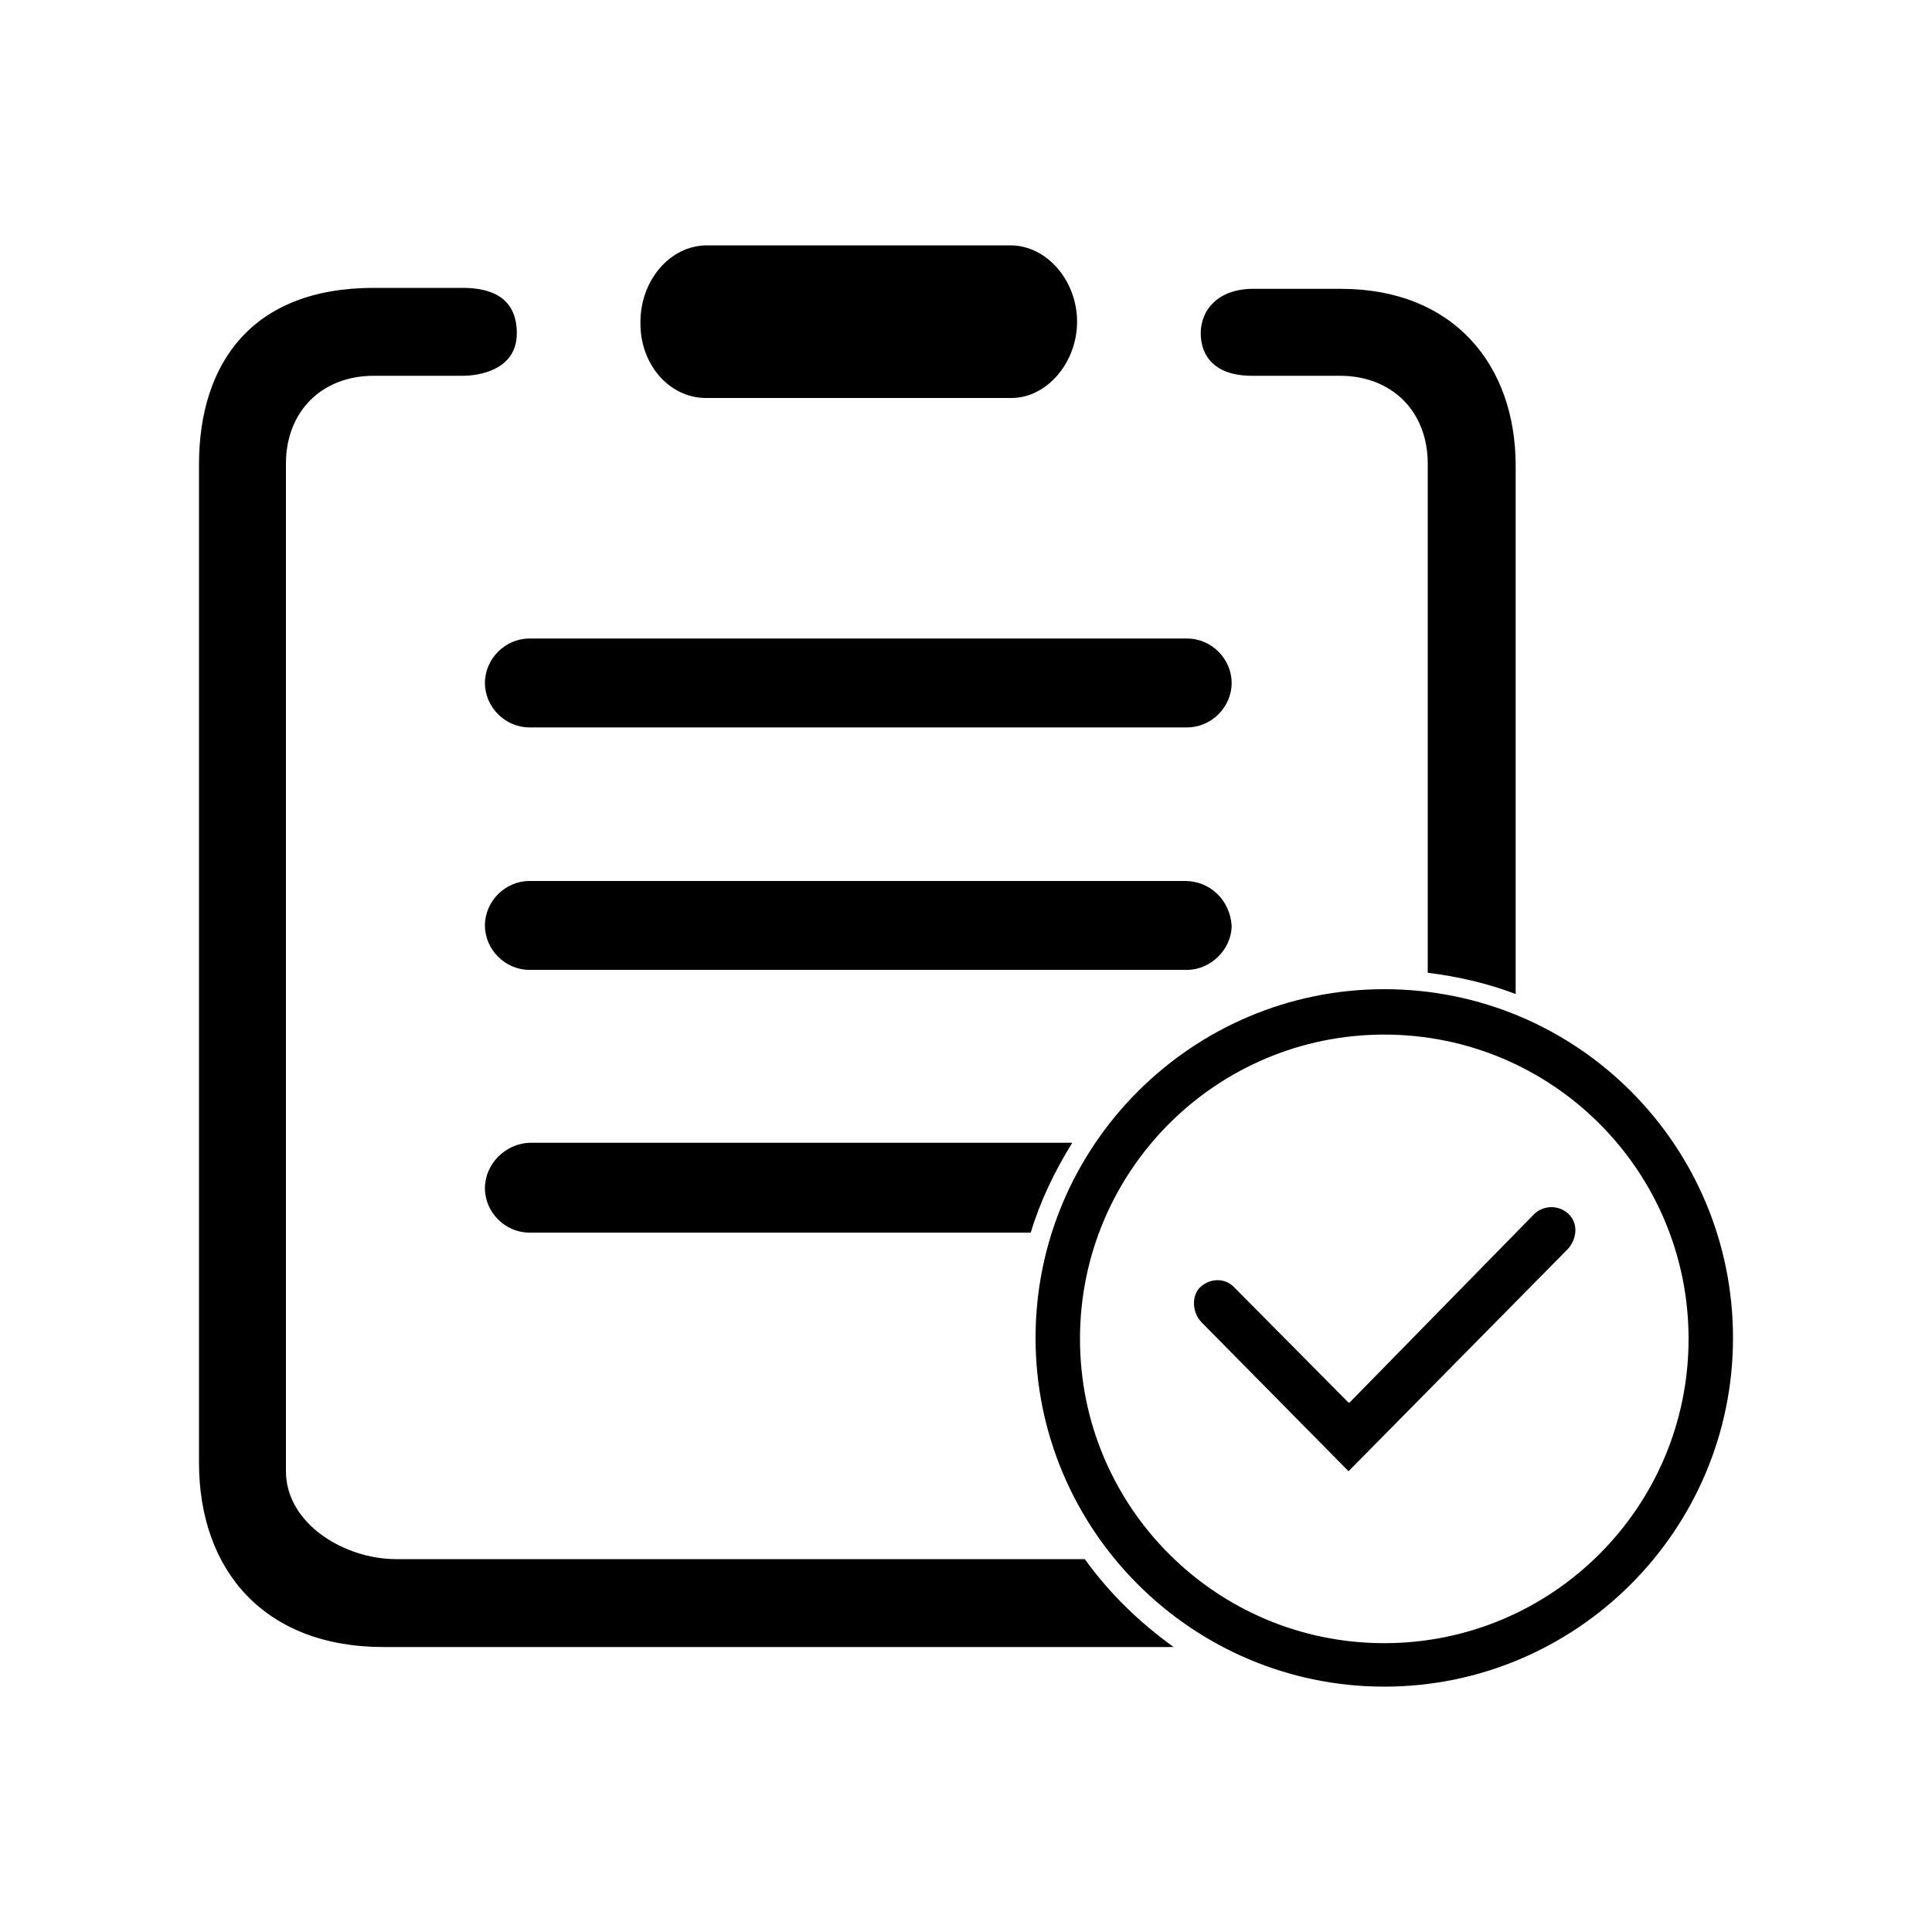<?xml version="1.0" standalone="no"?><!DOCTYPE svg PUBLIC "-//W3C//DTD SVG 1.1//EN" "http://www.w3.org/Graphics/SVG/1.1/DTD/svg11.dtd"><svg class="icon" width="48px" height="48.00px" viewBox="0 0 1024 1024" version="1.1" xmlns="http://www.w3.org/2000/svg"><path d="M257.024 361.984c0 12.8 10.752 23.552 23.552 23.552h348.672c12.8 0 23.552-10.752 23.552-23.552 0-12.8-10.752-23.552-23.552-23.552H280.576c-12.8 0-23.552 10.752-23.552 23.552z m395.776 128.512c-1.024-13.824-11.776-23.552-24.576-23.552H280.576c-12.8 0-23.552 10.752-23.552 23.552s10.752 23.552 23.552 23.552h348.672c12.288 0 23.552-10.752 23.552-23.552zM374.272 210.944h161.792c18.944 0 34.816-18.944 34.816-40.448s-15.872-40.448-35.328-40.448H374.784c-19.968 0-35.328 18.944-35.328 40.448-0.512 22.016 14.848 40.448 34.816 40.448z m289.28-11.776h46.592c27.648 0 46.592 18.944 46.592 46.592v269.824c16.384 2.048 31.744 5.632 46.592 11.264V246.784c0-53.248-32.768-93.696-92.672-93.696h-46.592c-17.92 0-27.648 10.752-27.648 23.552 0 12.288 7.68 22.528 27.136 22.528zM257.024 629.76c0 12.8 10.752 23.552 23.552 23.552h265.728c5.12-16.896 12.8-32.768 22.016-47.616H280.576c-12.8 0.512-23.552 11.264-23.552 24.064z m476.672-105.472c-101.888 0-184.832 82.944-184.832 184.832s82.944 184.832 184.832 184.832 184.832-82.944 184.832-184.832-82.432-184.832-184.832-184.832z m0 346.624c-89.088 0-161.28-72.192-161.28-161.28s72.192-161.28 161.28-161.28 161.28 72.192 161.28 161.28-72.192 161.28-161.28 161.28z m-158.72-44.544H209.92c-27.648 0-58.368-18.944-58.368-46.592V245.76c0-27.648 18.944-46.592 46.592-46.592h47.104c8.704 0 28.672-3.072 28.672-22.528s-14.336-24.064-28.672-24.064h-47.104C133.12 152.576 105.472 193.024 105.472 246.272v528.896c0 57.344 34.816 97.792 97.792 97.792h418.816c-17.92-12.8-34.304-28.672-47.104-46.592z m139.776-46.592l-77.824-78.848c-4.608-4.608-5.632-12.8-1.536-17.92 5.12-5.632 13.824-6.144 18.944-0.512l60.416 60.928h0.512l97.792-99.84c5.12-5.12 13.824-5.12 18.944 0.512 4.608 5.12 3.584 12.8-1.024 17.92l-116.224 117.76c0.512 0 0.512 0 0 0z" /></svg>